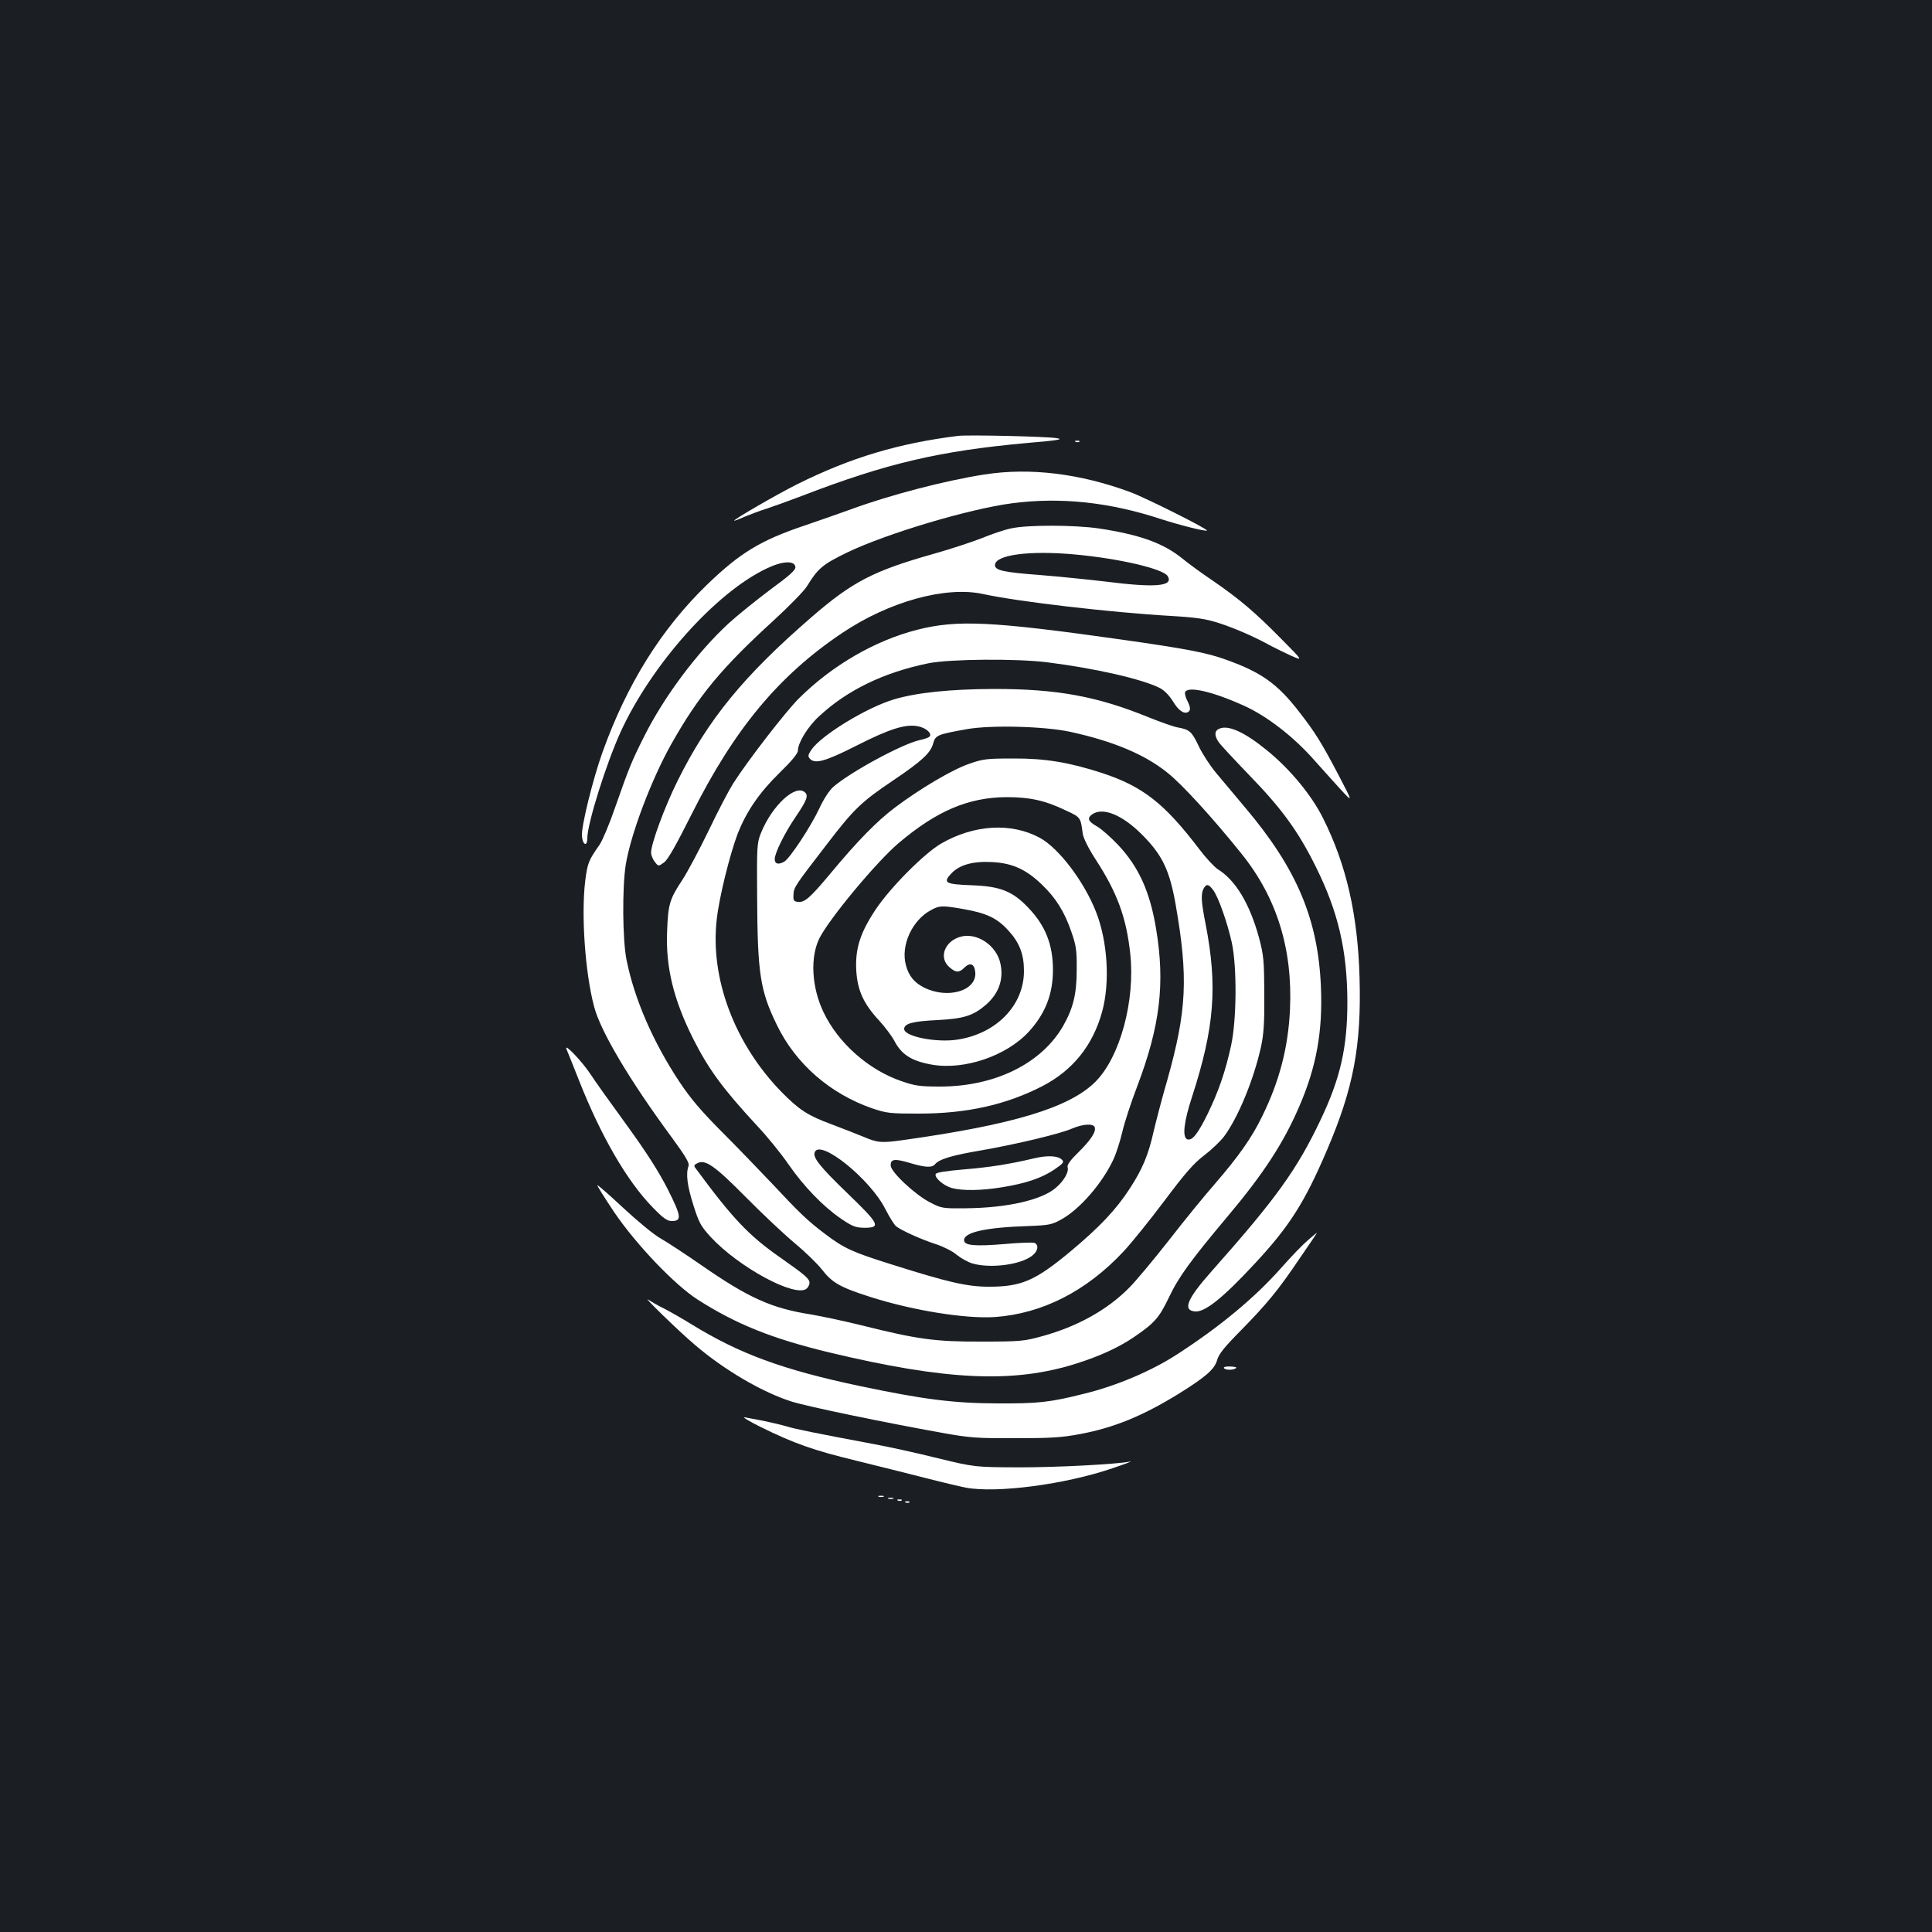 <?xml version="1.0" standalone="no"?>
<!DOCTYPE svg PUBLIC "-//W3C//DTD SVG 20010904//EN"
 "http://www.w3.org/TR/2001/REC-SVG-20010904/DTD/svg10.dtd">
<svg version="1.0" xmlns="http://www.w3.org/2000/svg"
 width="1000pt" height="1000pt" viewBox="0 0 1000 1000"
 preserveAspectRatio="xMidYMid meet">
<rect width="100%" height="100%" fill="#1b1f23"/>
<g transform="translate(0,1000) scale(0.1,-0.1)"
fill="#ffffff" stroke="none">
<path d="M4960 7744 c-308 -38 -558 -113 -833 -250 -106 -53 -327 -181 -327
-189 0 -2 24 7 53 20 29 12 82 32 117 43 36 12 117 41 180 65 438 169 713 233
1165 274 163 14 192 19 155 25 -52 9 -458 18 -510 12z"/>
<path d="M5568 7713 c7 -3 16 -2 19 1 4 3 -2 6 -13 5 -11 0 -14 -3 -6 -6z"/>
<path d="M5095 7544 c-201 -31 -489 -106 -690 -180 -55 -20 -164 -58 -243 -85
-225 -76 -331 -140 -501 -304 -237 -229 -416 -515 -543 -870 -50 -140 -110
-384 -106 -432 4 -48 28 -57 28 -11 0 75 98 387 173 551 160 348 491 719 754
844 83 40 146 43 150 8 2 -15 -29 -43 -130 -117 -72 -54 -169 -132 -215 -174
-163 -150 -335 -380 -438 -586 -65 -129 -79 -164 -150 -367 -29 -85 -66 -172
-81 -194 -57 -81 -62 -94 -74 -187 -21 -175 -1 -472 46 -650 33 -127 182 -379
404 -680 71 -97 90 -130 85 -145 -15 -40 -7 -102 25 -203 29 -92 39 -109 89
-164 146 -158 439 -316 497 -268 8 7 15 20 15 30 0 21 -23 41 -150 130 -163
114 -245 199 -438 461 -12 15 -11 19 7 28 41 22 90 -12 253 -177 86 -87 199
-193 252 -237 52 -43 116 -105 141 -137 52 -67 93 -91 250 -141 219 -70 493
-114 645 -104 245 18 472 133 665 339 42 45 138 164 213 264 108 144 151 193
205 234 37 28 83 72 103 98 73 99 153 293 191 464 14 65 18 124 17 273 -1 173
-3 199 -27 290 -48 176 -121 299 -214 356 -18 12 -61 58 -95 103 -181 238
-292 325 -504 395 -170 55 -294 76 -459 75 -137 0 -157 -2 -230 -28 -85 -29
-253 -128 -383 -226 -92 -69 -193 -172 -331 -338 -110 -132 -137 -155 -173
-150 -19 2 -23 9 -21 36 1 39 8 48 172 261 140 183 178 220 346 333 147 99
192 141 205 190 12 43 23 47 175 74 124 22 401 15 535 -14 220 -48 384 -116
502 -211 76 -60 234 -233 385 -421 182 -227 264 -492 250 -804 -9 -196 -54
-371 -144 -554 -54 -111 -120 -205 -245 -350 -52 -59 -159 -190 -238 -292 -80
-102 -172 -212 -206 -246 -114 -115 -268 -200 -449 -250 -95 -26 -112 -28
-315 -28 -241 -1 -332 12 -620 84 -85 21 -202 46 -260 56 -206 32 -326 86
-572 257 -81 56 -175 118 -209 137 -34 19 -120 90 -192 157 -72 67 -133 121
-135 118 -2 -2 38 -66 89 -142 114 -167 311 -373 429 -449 202 -129 385 -202
681 -274 607 -145 954 -161 1279 -58 121 38 221 84 299 137 108 74 130 99 182
207 49 104 115 194 304 419 185 220 289 380 369 566 90 207 123 391 113 623
-15 349 -125 610 -392 926 -53 63 -121 144 -151 180 -30 36 -70 97 -89 137
-36 77 -48 87 -110 98 -22 4 -89 28 -149 52 -267 109 -473 147 -801 147 -229
-1 -403 -19 -521 -55 -141 -43 -370 -183 -423 -258 -18 -26 -20 -35 -11 -46
26 -32 80 -17 242 65 173 88 258 115 323 100 41 -9 71 -38 56 -53 -5 -5 -28
-13 -52 -18 -92 -21 -359 -166 -446 -242 -21 -19 -50 -63 -73 -113 -43 -92
-153 -259 -181 -274 -30 -17 -49 -12 -49 13 0 32 52 137 109 220 58 86 67 110
46 127 -49 41 -169 -70 -226 -211 -21 -52 -22 -66 -20 -339 2 -390 16 -479
102 -655 97 -201 275 -356 494 -432 75 -25 91 -27 240 -27 248 0 451 45 640
142 158 82 262 211 310 387 41 151 28 363 -32 515 -62 158 -192 329 -290 383
-149 81 -342 69 -513 -30 -89 -53 -261 -226 -338 -341 -80 -121 -106 -202
-100 -315 6 -102 37 -172 119 -260 31 -34 65 -80 77 -102 37 -73 89 -106 192
-125 169 -31 390 44 506 171 85 94 124 193 124 319 0 131 -39 229 -127 321
-82 87 -147 112 -296 117 -134 5 -149 13 -102 62 42 44 111 63 209 58 104 -5
176 -37 257 -115 73 -69 119 -142 155 -248 24 -69 28 -95 27 -195 0 -125 -18
-198 -70 -290 -113 -196 -354 -314 -638 -314 -104 0 -130 4 -199 28 -171 58
-329 199 -404 358 -62 130 -69 286 -20 383 54 105 296 395 409 491 197 167
362 237 559 238 121 0 199 -17 307 -69 76 -35 76 -35 87 -118 3 -24 28 -75 66
-134 113 -173 160 -303 180 -488 27 -244 -53 -537 -180 -664 -134 -134 -424
-222 -995 -302 -114 -16 -133 -14 -208 18 -34 14 -108 43 -164 64 -121 45
-165 73 -256 165 -244 249 -373 590 -337 897 13 116 68 336 109 444 45 113
110 209 215 312 63 61 96 101 96 116 0 40 51 124 109 177 147 137 337 228 567
275 110 22 455 25 614 5 248 -31 492 -87 583 -133 23 -12 49 -38 68 -69 29
-48 58 -68 79 -55 14 9 12 25 -5 59 -9 16 -13 36 -11 43 13 33 139 5 301 -68
120 -53 262 -163 368 -284 39 -44 100 -111 135 -150 65 -70 65 -70 -8 70 -89
170 -124 226 -206 331 -112 145 -196 204 -374 268 -103 38 -211 58 -541 105
-679 96 -855 104 -1063 51 -218 -56 -439 -184 -611 -355 -69 -69 -264 -321
-340 -440 -21 -33 -78 -141 -125 -240 -48 -99 -110 -216 -138 -259 -66 -100
-74 -126 -79 -266 -8 -185 33 -353 134 -555 80 -159 155 -261 331 -451 52 -55
125 -145 162 -199 82 -118 180 -219 273 -283 59 -40 75 -46 120 -47 89 0 79
19 -87 179 -143 138 -180 185 -169 212 27 71 288 -139 366 -295 21 -41 46 -81
55 -88 26 -21 129 -68 207 -93 39 -13 87 -37 107 -55 21 -17 57 -37 79 -44 93
-28 252 -8 312 40 30 23 35 56 11 66 -9 3 -78 1 -153 -6 -156 -13 -211 -8
-211 20 0 41 113 66 332 73 106 4 122 7 169 33 97 52 217 191 274 316 13 29
33 91 44 138 11 48 45 152 76 233 120 316 146 535 99 818 -32 194 -91 323
-198 436 -38 40 -86 82 -107 94 -47 26 -54 43 -26 63 56 39 158 -3 262 -109
102 -103 139 -182 170 -357 66 -378 58 -549 -43 -909 -28 -96 -59 -216 -71
-267 -27 -121 -58 -195 -124 -296 -71 -109 -155 -198 -307 -325 -182 -151
-253 -182 -421 -182 -112 0 -209 22 -503 115 -204 64 -246 83 -344 157 -93 70
-134 110 -278 264 -67 71 -184 192 -261 269 -105 106 -158 168 -216 255 -137
207 -233 428 -274 631 -21 103 -23 376 -4 494 26 159 134 444 237 626 141 250
261 394 531 640 77 71 154 149 170 175 57 93 82 113 207 174 203 98 632 226
854 255 251 33 505 6 772 -82 96 -31 231 -65 237 -59 7 7 -316 169 -397 199
-260 96 -519 128 -755 91z m1183 -2149 c27 -34 75 -170 98 -275 27 -126 25
-400 -4 -532 -29 -133 -64 -235 -121 -353 -52 -105 -80 -141 -106 -132 -26 11
-18 89 25 220 116 358 133 572 70 895 -23 116 -25 155 -10 183 14 25 25 24 48
-6z m-1293 -100 c121 -21 176 -47 234 -111 58 -63 81 -123 81 -210 0 -177
-142 -324 -344 -355 -109 -17 -276 16 -276 55 0 28 44 40 170 46 139 7 188 23
254 80 66 58 92 132 74 213 -20 95 -124 163 -208 138 -82 -24 -112 -109 -56
-157 33 -29 50 -30 77 -3 30 30 53 21 57 -24 8 -96 -144 -140 -266 -78 -50 25
-79 61 -93 115 -28 102 32 234 131 286 43 23 56 24 165 5z m681 -1129 c9 -23
-20 -67 -85 -131 -42 -41 -59 -65 -55 -77 7 -24 -18 -69 -60 -105 -72 -64
-253 -105 -466 -107 -123 -1 -126 -1 -189 32 -78 41 -201 157 -201 190 0 33
20 36 98 13 80 -24 115 -26 131 -8 21 27 88 47 236 72 184 32 415 87 475 114
54 23 108 27 116 7z"/>
<path d="M5355 4005 c-136 -32 -235 -47 -368 -58 -93 -8 -142 -16 -144 -24 -7
-19 41 -60 83 -72 54 -15 153 -14 262 4 123 20 205 48 270 92 45 31 51 38 39
50 -20 21 -75 24 -142 8z"/>
<path d="M5233 7265 c-34 -7 -102 -30 -150 -50 -48 -19 -160 -56 -248 -81
-313 -88 -423 -145 -633 -327 -353 -305 -539 -533 -696 -851 -66 -133 -136
-323 -136 -369 0 -13 9 -35 19 -48 19 -24 19 -24 48 -3 20 14 62 89 143 250
221 441 451 718 781 939 242 162 536 243 729 200 179 -39 658 -95 970 -113
134 -8 181 -15 249 -37 83 -27 185 -71 271 -119 25 -13 72 -36 105 -51 60 -26
60 -26 -55 90 -133 135 -215 205 -355 301 -55 37 -125 88 -155 113 -99 80
-221 124 -434 156 -126 18 -367 19 -453 0z m332 -135 c228 -21 456 -74 479
-112 32 -53 -64 -61 -323 -28 -86 10 -240 26 -342 34 -186 14 -229 24 -229 51
0 53 177 77 415 55z"/>
<path d="M6313 6229 c-27 -10 -29 -35 -6 -69 9 -14 80 -90 157 -170 170 -175
254 -290 346 -475 117 -235 163 -435 164 -700 0 -237 -36 -395 -138 -610 -124
-261 -232 -410 -563 -783 -129 -145 -153 -204 -88 -210 51 -5 143 68 310 248
179 192 258 317 373 586 138 322 179 541 169 894 -9 324 -68 584 -188 823 -60
122 -175 260 -296 357 -111 90 -194 128 -240 109z"/>
<path d="M2932 4570 c4 -8 34 -85 68 -170 112 -282 245 -512 376 -647 57 -59
77 -73 101 -73 53 0 50 24 -21 165 -47 92 -109 189 -211 330 -80 110 -167 231
-192 270 -43 64 -135 160 -121 125z"/>
<path d="M6770 3581 c-25 -21 -87 -85 -138 -143 -139 -157 -323 -309 -547
-453 -130 -83 -307 -158 -470 -198 -182 -46 -240 -52 -455 -51 -226 1 -382 21
-710 90 -398 84 -623 167 -870 319 -52 32 -117 69 -145 83 -27 13 -63 34 -80
45 -34 24 163 -168 243 -235 152 -130 349 -245 501 -293 84 -26 479 -108 781
-162 139 -25 178 -28 375 -27 185 0 239 3 339 22 174 33 322 94 507 208 140
87 186 127 199 175 9 31 36 65 122 152 136 139 192 206 306 375 50 72 90 132
89 132 -1 0 -22 -17 -47 -39z"/>
<path d="M6335 2919 c7 -11 45 -12 62 -1 7 5 -4 8 -28 9 -23 1 -37 -2 -34 -8z"/>
<path d="M3935 2615 c174 -86 276 -122 495 -175 113 -28 275 -68 360 -90 85
-22 179 -44 209 -50 160 -30 517 17 761 101 63 21 104 37 90 34 -72 -14 -373
-30 -575 -30 -230 1 -230 1 -420 47 -104 26 -253 59 -330 73 -314 59 -402 77
-450 91 -27 8 -81 21 -120 29 -38 7 -83 16 -100 19 -16 3 20 -19 80 -49z"/>
<path d="M4548 2253 c6 -2 18 -2 25 0 6 3 1 5 -13 5 -14 0 -19 -2 -12 -5z"/>
<path d="M4598 2243 c6 -2 18 -2 25 0 6 3 1 5 -13 5 -14 0 -19 -2 -12 -5z"/>
<path d="M4648 2233 c7 -3 16 -2 19 1 4 3 -2 6 -13 5 -11 0 -14 -3 -6 -6z"/>
<path d="M4688 2223 c7 -3 16 -2 19 1 4 3 -2 6 -13 5 -11 0 -14 -3 -6 -6z"/>
</g>
</svg>
